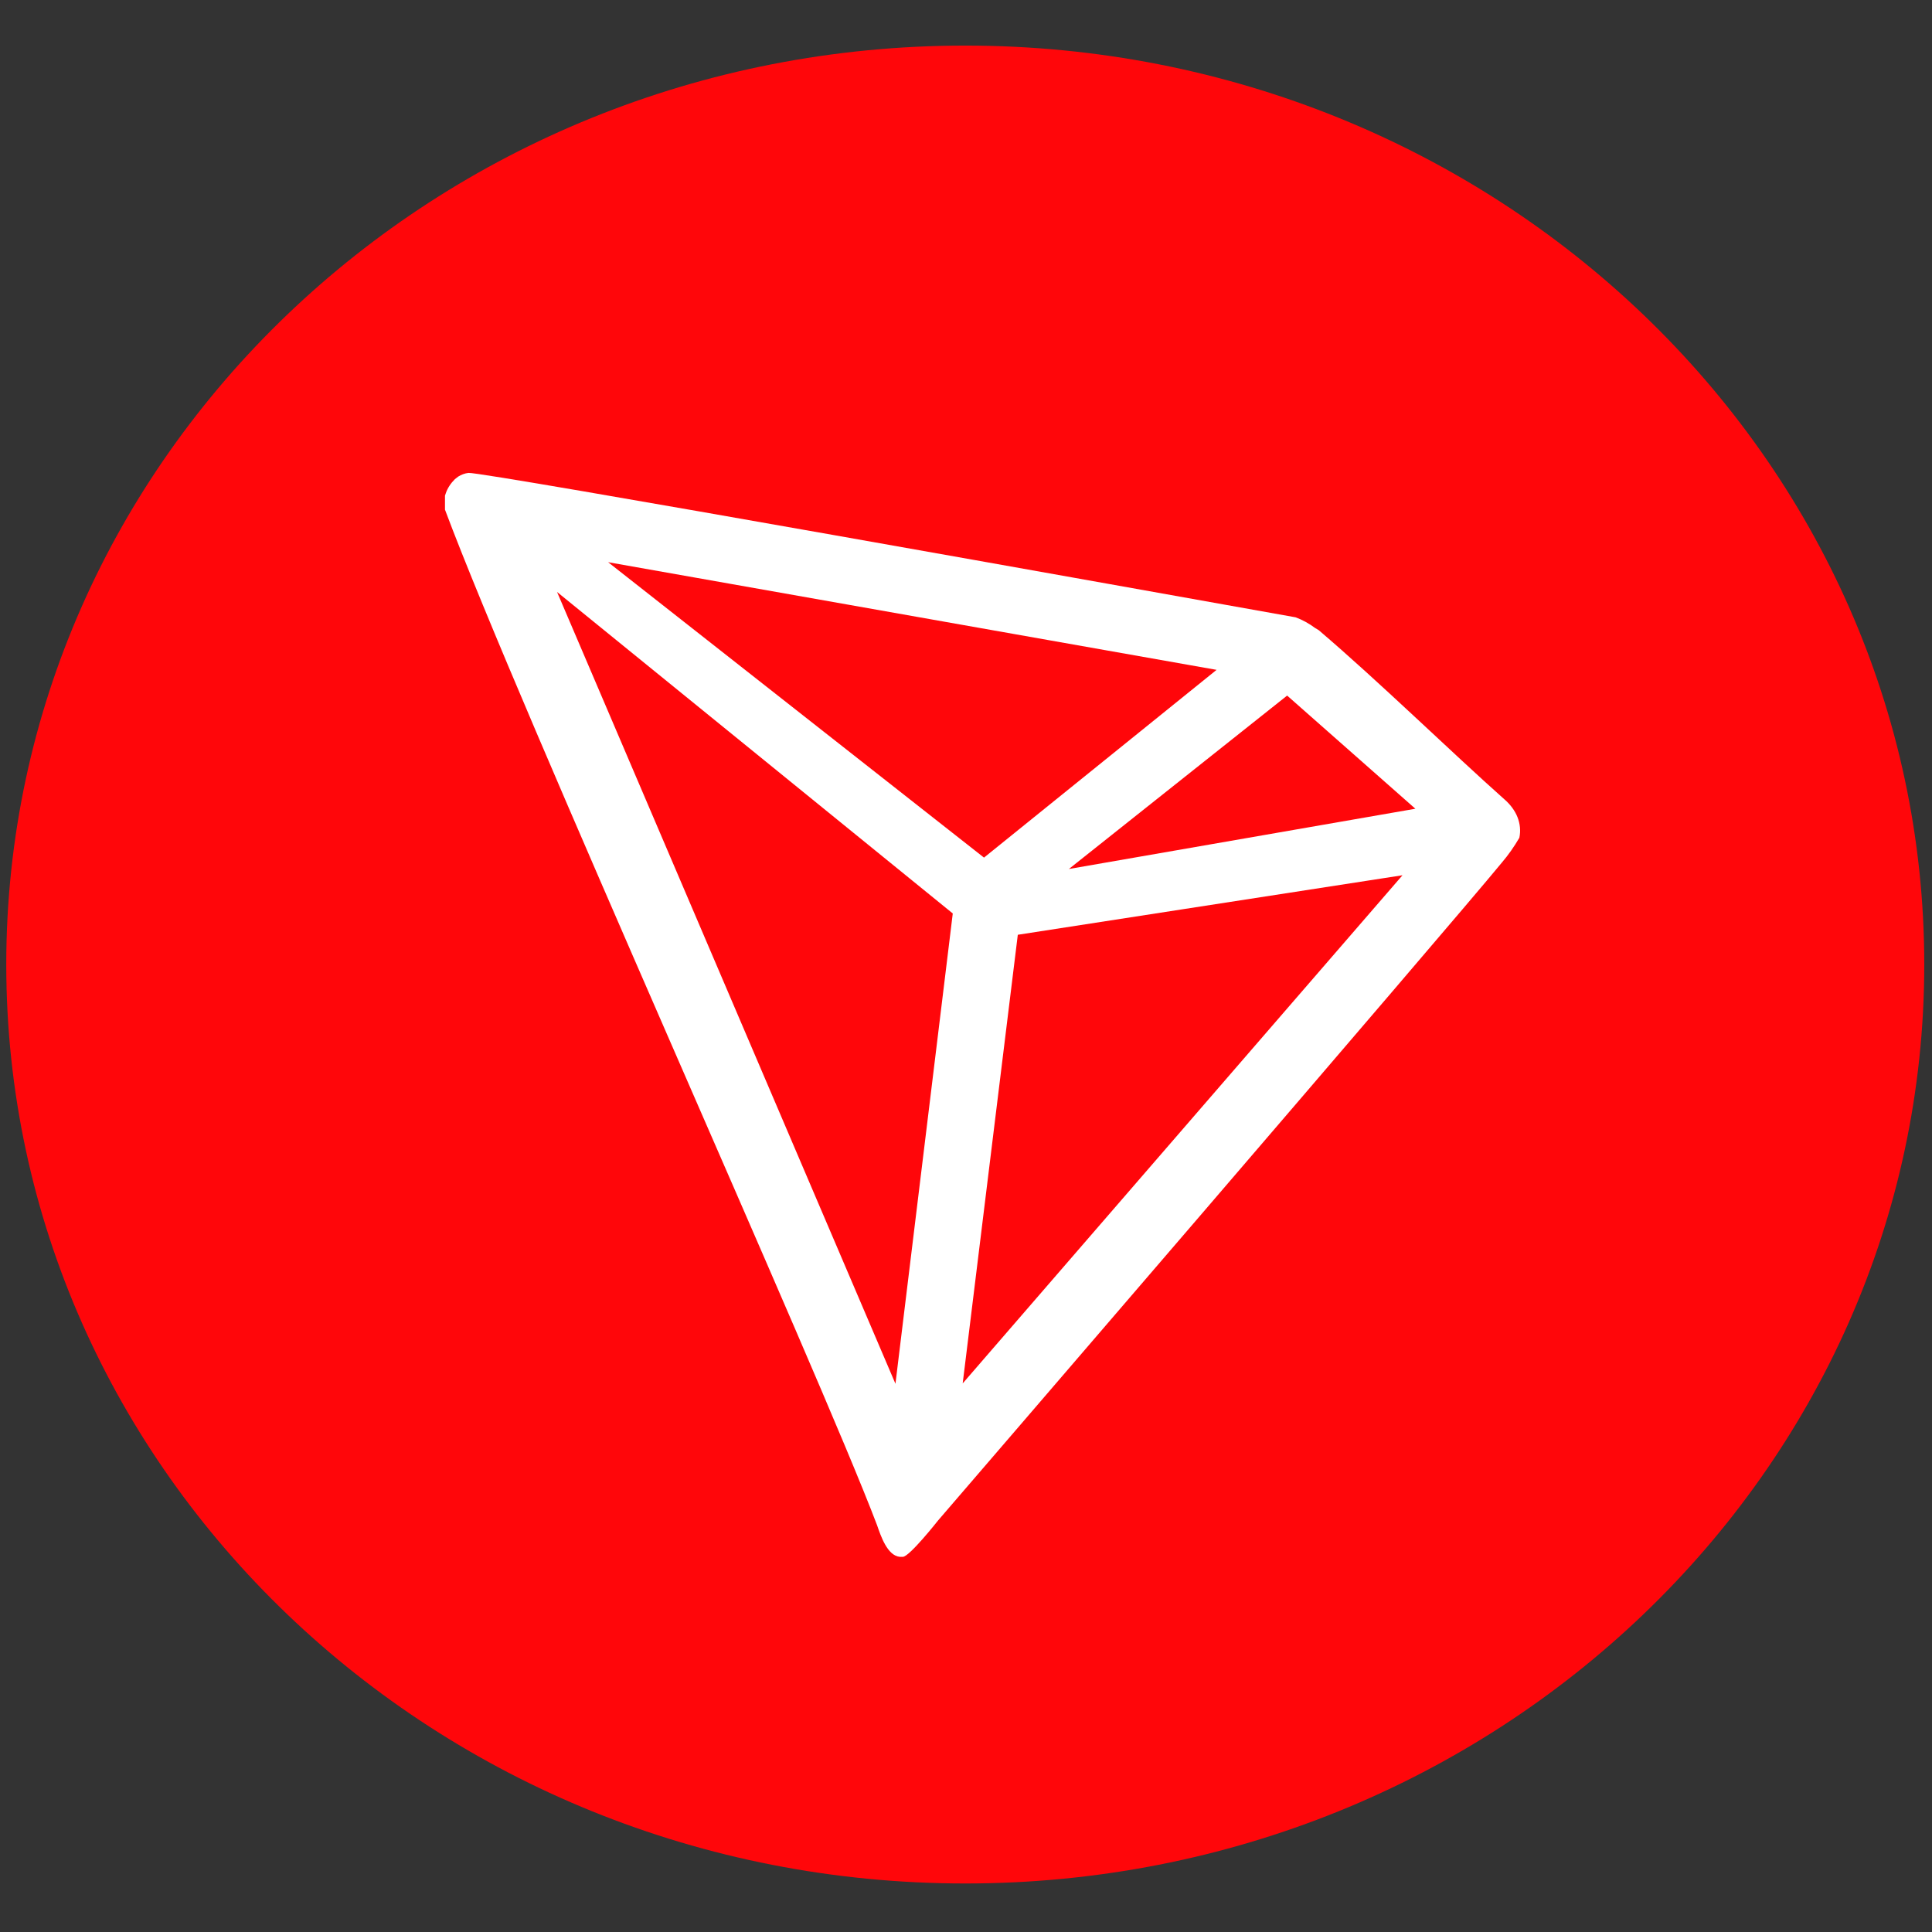 <svg xmlns="http://www.w3.org/2000/svg" xmlns:xlink="http://www.w3.org/1999/xlink" version="1.1" width="1000" height="1000" viewBox="0 0 1000 1000" xml:space="preserve">
<rect x="0" y="0" width="1000" height="1000" fill="#333333" stroke="none"/>
<desc>Created with Fabric.js 3.5.0</desc>
<defs>
</defs>
<g transform="matrix(1.093 0 0 1.093 500.007 500.007)" id="720679">
<g style="" vector-effect="non-scaling-stroke">
		<g transform="matrix(1 0 0 1 -450 -450)">
<rect style="stroke: none; stroke-width: 1; stroke-dasharray: none; stroke-linecap: butt; stroke-dashoffset: 0; stroke-linejoin: miter; stroke-miterlimit: 4; is-custom-font: none; font-file-url: none; fill: rgb(255,255,255); fill-opacity: 0; fill-rule: nonzero; opacity: 1;" x="-50" y="-50" rx="0" ry="0" width="100" height="100"/>
</g>
		<g transform="matrix(1.74 0 0 1.74 -0.357 -0.703)" id="katman_1">
<path style="stroke: none; stroke-width: 1; stroke-dasharray: none; stroke-linecap: butt; stroke-dashoffset: 0; stroke-linejoin: miter; stroke-miterlimit: 4; is-custom-font: none; font-file-url: none; fill: rgb(255,6,10); fill-rule: nonzero; opacity: 1;" vector-effect="non-scaling-stroke" transform=" translate(-399.8, -299.6)" d="M 399.8 549.7 c 144.2 0 261 -112 261 -250.1 S 544 49.5 399.8 49.5 c -144.2 0 -261 112 -261 250.1 S 255.7 549.7 399.8 549.7 z" stroke-linecap="round"/>
</g>
		<g transform="matrix(1.74 0 0 1.74 7.825 23.134)" id="katman_1">
<path style="stroke: none; stroke-width: 1; stroke-dasharray: none; stroke-linecap: butt; stroke-dashoffset: 0; stroke-linejoin: miter; stroke-miterlimit: 4; is-custom-font: none; font-file-url: none; fill: rgb(255,255,255); fill-rule: nonzero; opacity: 1;" vector-effect="non-scaling-stroke" transform=" translate(-404.502, -313.298)" d="M 546.6 254.7 c -14.4 -12.8 -34.4 -32.3 -50.6 -46.1 l -1 -0.6 c -1.6 -1.2 -3.4 -2.2 -5.3 -2.9 l 0 0 c -39.2 -7 -221.6 -39.7 -225.1 -39.3 c -1 0.1 -2 0.5 -2.8 1 l -0.9 0.7 c -1.1 1.1 -2 2.4 -2.5 3.9 l -0.2 0.6 v 3.3 v 0.5 c 20.5 54.8 101.6 234.2 117.6 276.4 c 1 2.9 2.8 8.3 6.2 8.6 h 0.8 c 1.8 0 9.6 -9.9 9.6 -9.9 s 139.3 -161.8 153.4 -179 c 1.8 -2.1 3.4 -4.4 4.8 -6.8 c 0.4 -1.9 0.2 -3.8 -0.5 -5.6 S 548.1 256 546.6 254.7 L 546.6 254.7 z M 428 273.6 l 59.4 -47.2 l 34.9 30.8 L 428 273.6 z M 404.9 270.5 l -102.3 -80.4 l 165.6 29.3 L 404.9 270.5 z M 414.1 291.5 l 104.7 -16.2 L 399.1 413.6 L 414.1 291.5 z M 288.7 198.2 l 107.7 87.5 l -15.6 128 L 288.7 198.2 z" stroke-linecap="round"/>
</g>
</g>
</g>
</svg>